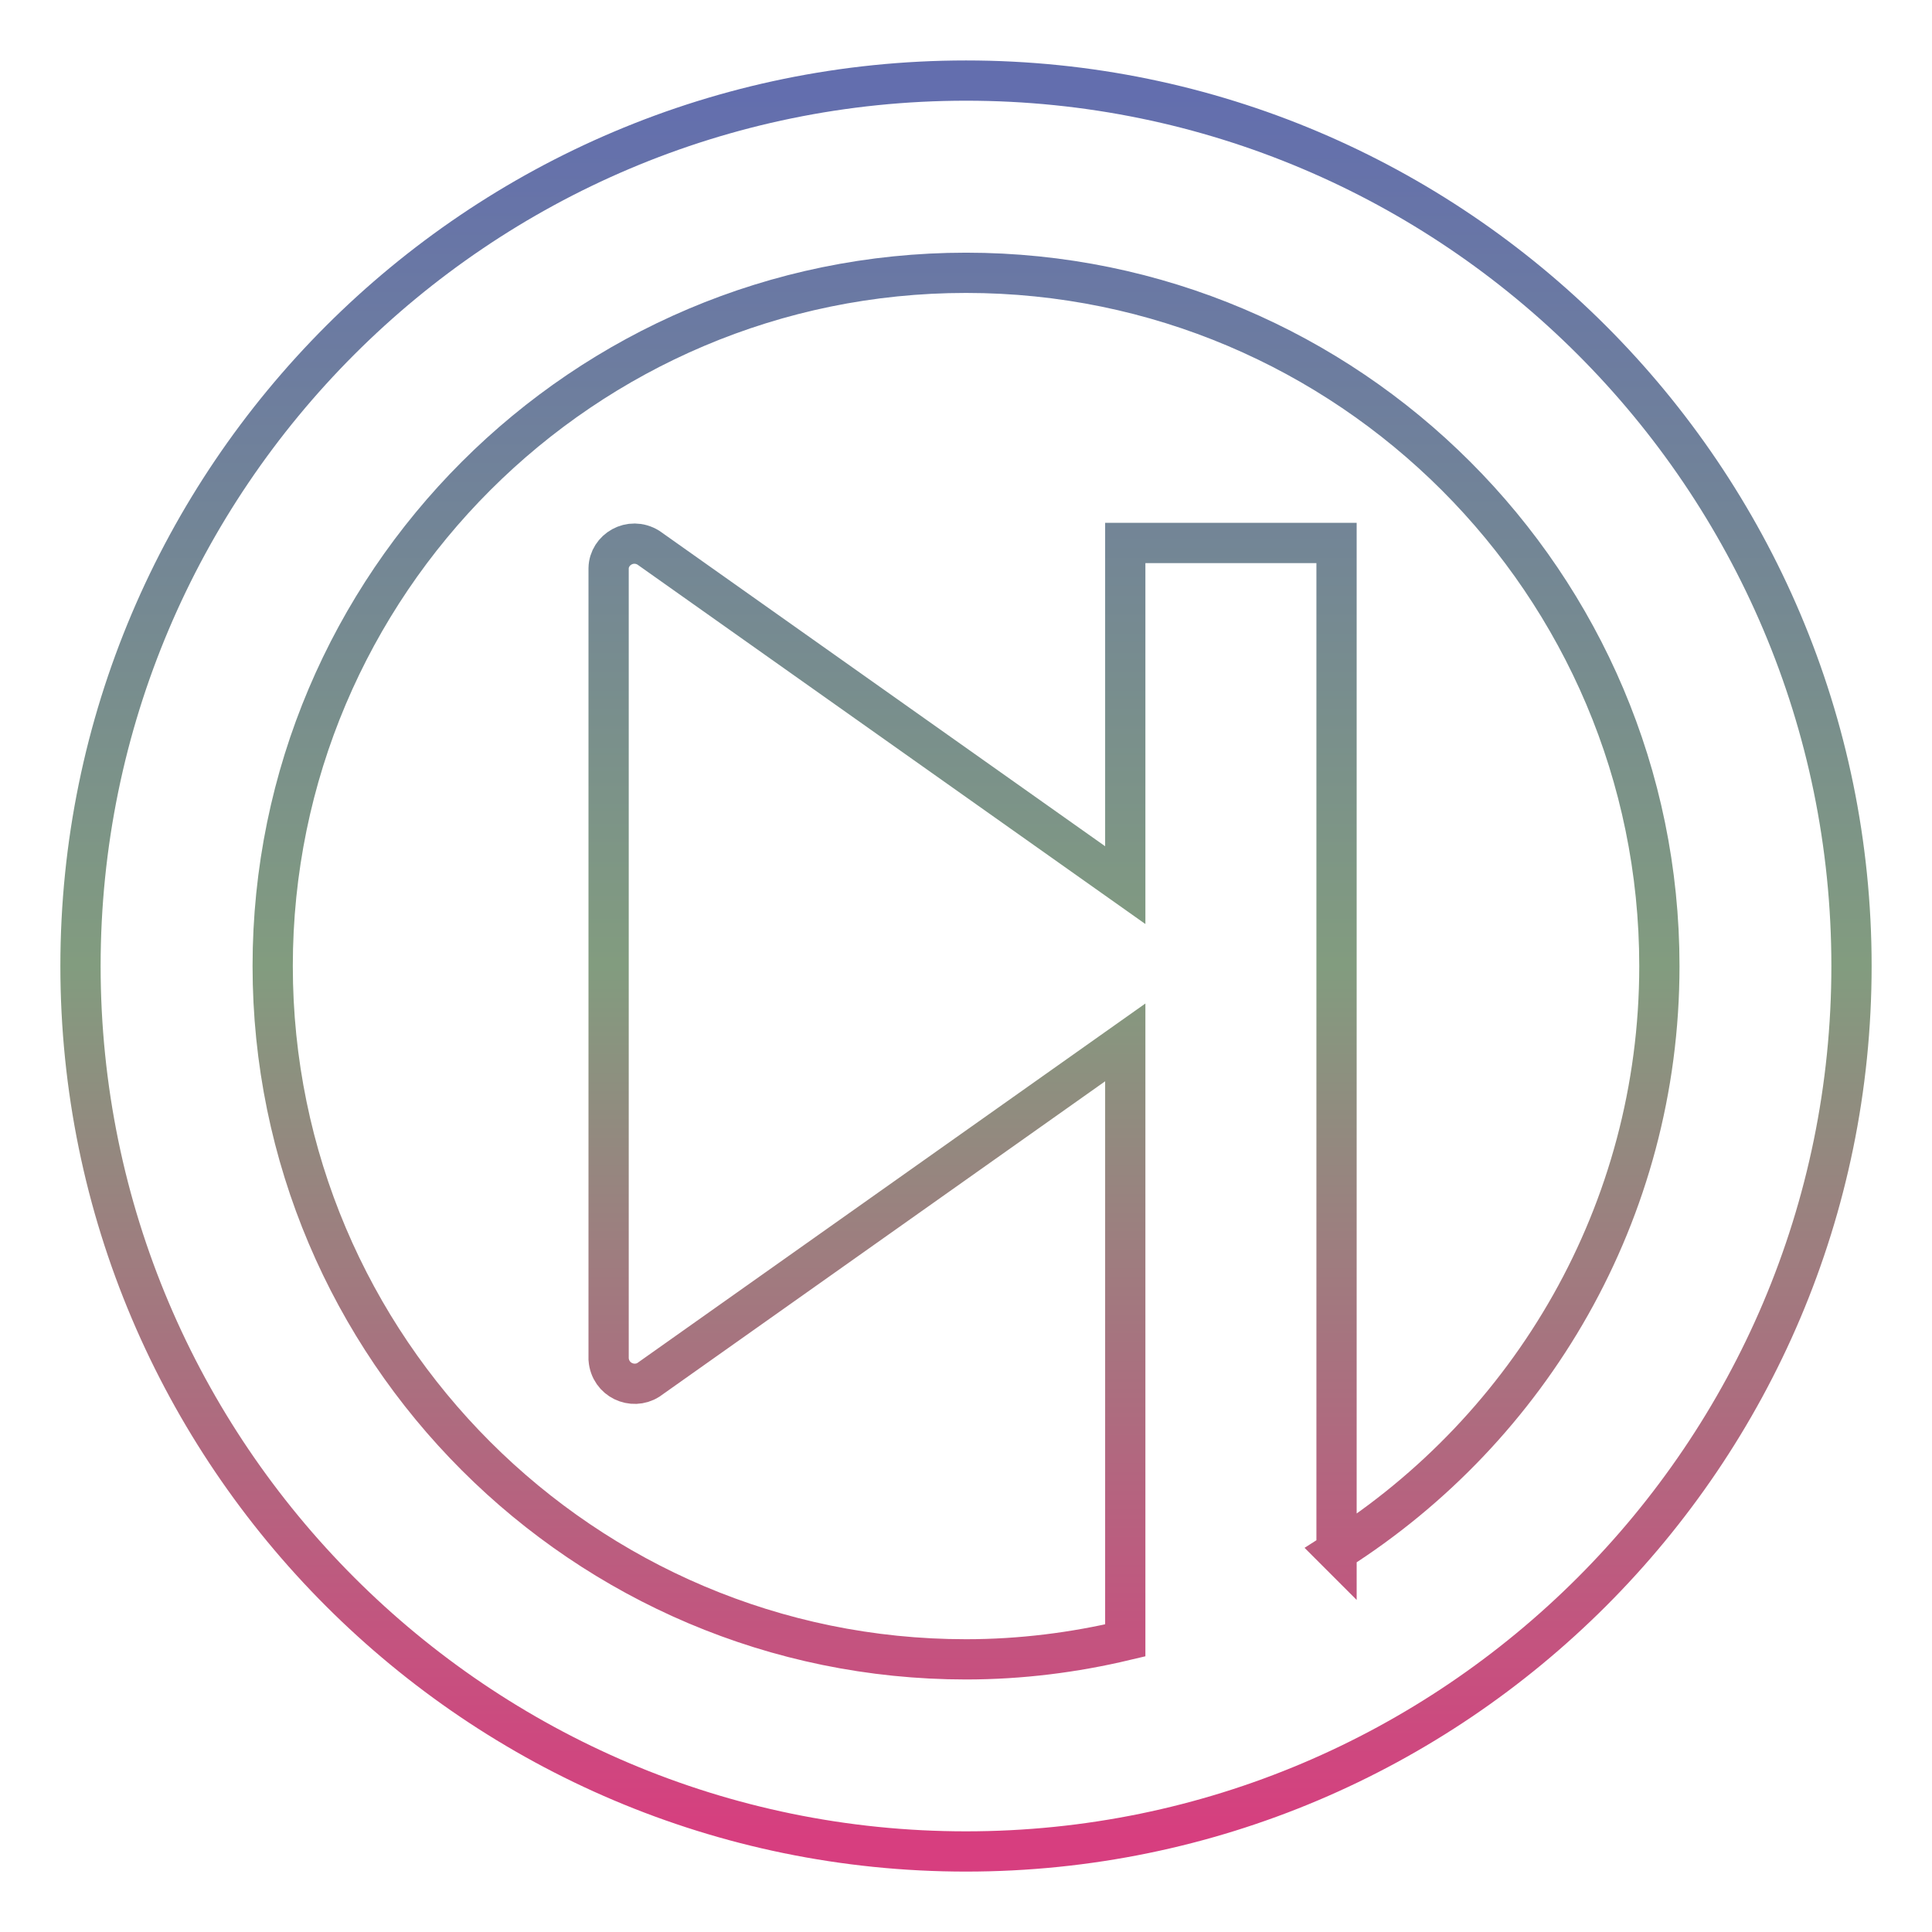 <svg xmlns="http://www.w3.org/2000/svg" xmlns:xlink="http://www.w3.org/1999/xlink" width="48" height="48">
  <defs id="acyl-settings">
    <linearGradient x1="0%" y1="0%" x2="0%" y2="100%" id="acyl-gradient">
      <stop offset="0%" style="stop-color:#636EAE;stop-opacity:1"/>
      <stop offset="50%" style="stop-color:#829C7F;stop-opacity:1"/>
      <stop offset="100%" style="stop-color:#D73E7F;stop-opacity:1"/>
    </linearGradient>
    <g id="acyl-filter">
  </g>
    <g id="acyl-drawing">
      <path d="m 24.001,2.002 c -12.132,0 -22.001,9.869 -22.001,21.999 0,12.13 9.869,21.998 22.001,21.998 C 36.131,45.998 46,36.13 46,24 46,11.87 36.131,2.002 24.001,2.002 Z m 9.205,36.541 0,-25.053 -5.249,0 0,8.501 -11.848,-8.384 c -0.449,-0.274 -0.979,0.05 -0.988,0.51 l 0,19.652 c 0.04,0.521 0.598,0.76 0.988,0.513 l 11.848,-8.384 0,14.857 c -1.272,0.302 -2.594,0.471 -3.956,0.471 -9.5,0 -17.226,-7.728 -17.226,-17.225 0,-9.497 7.725,-17.223 17.226,-17.223 9.498,0 17.226,7.725 17.226,17.223 0,6.115 -3.207,11.484 -8.021,14.542 z" id="path-main"/>
    </g>
  </defs>
  <g id="acyl-visual">
    <use id="visible1" transform="translate(24,24) scale(1.00) translate(-24,-24)" style="fill:rgb(0,0,0);fill-opacity:0.00;stroke:url(#acyl-gradient);stroke-width:1.00" xlink:href="#acyl-drawing"/>
  </g>
</svg>
